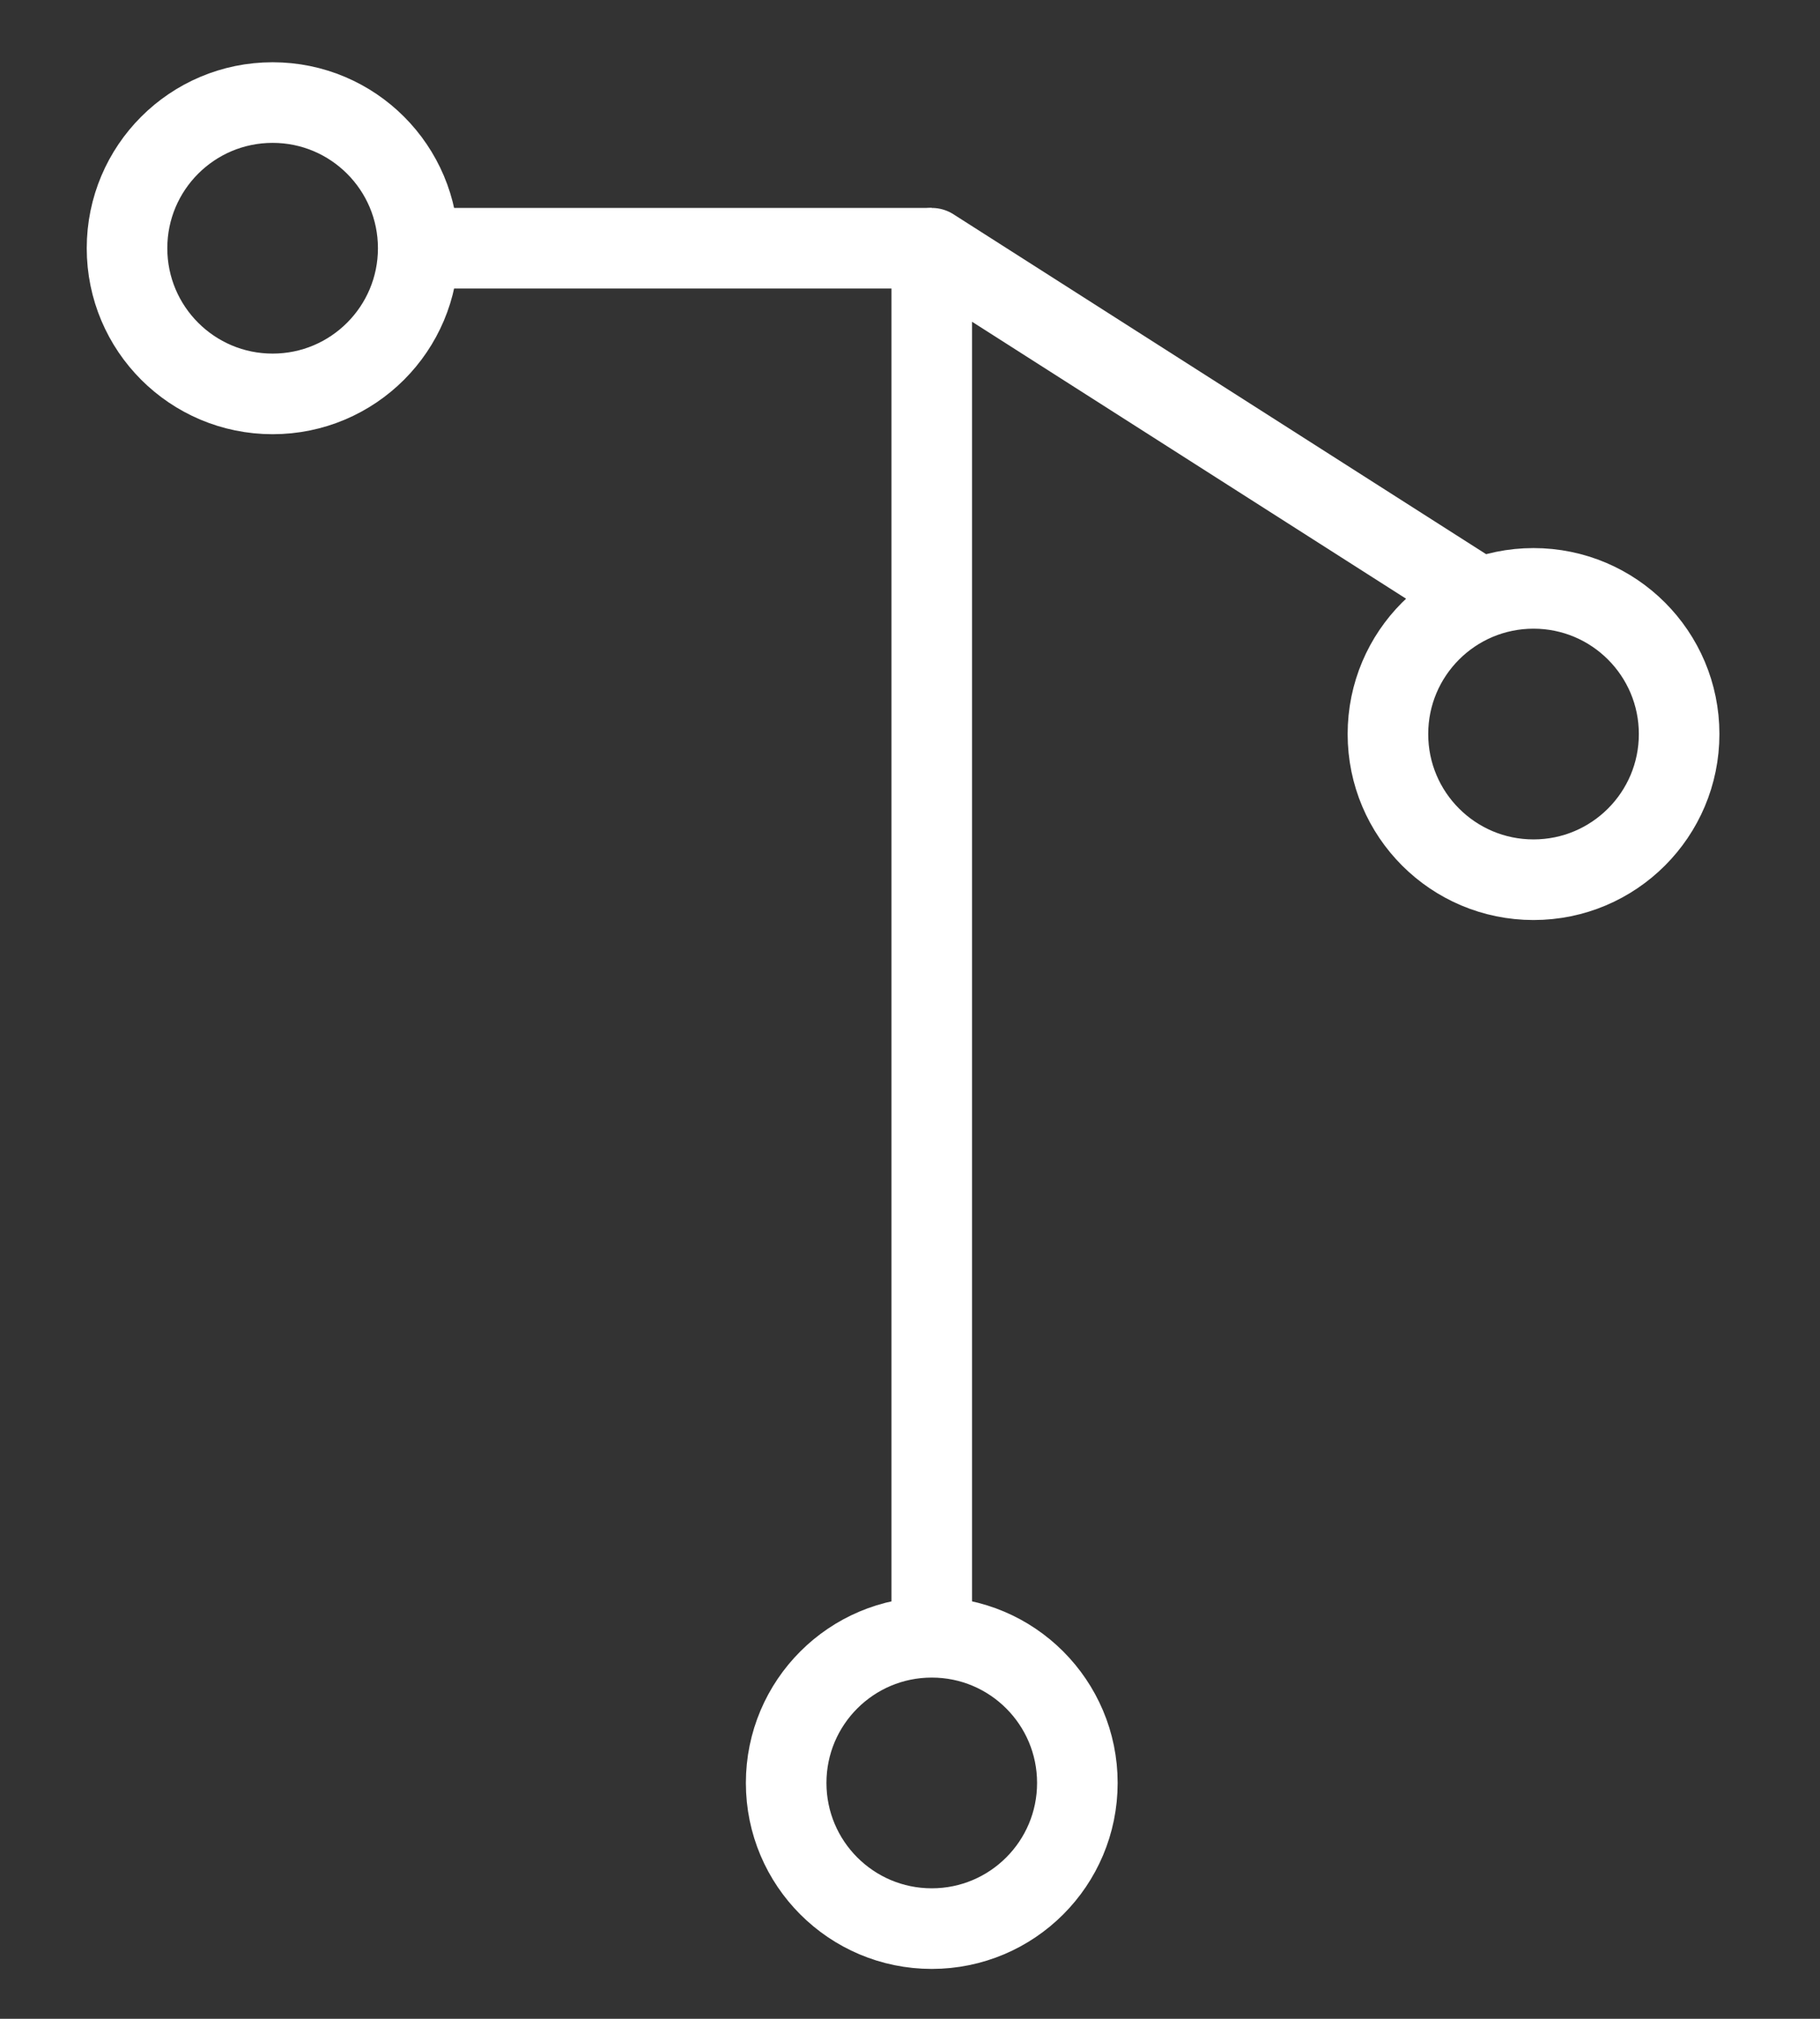 <?xml version="1.0" encoding="utf-8"?>
<!-- Generator: Adobe Illustrator 14.0.0, SVG Export Plug-In . SVG Version: 6.00 Build 43363)  -->
<!DOCTYPE svg PUBLIC "-//W3C//DTD SVG 1.1//EN" "http://www.w3.org/Graphics/SVG/1.1/DTD/svg11.dtd">
<svg version="1.1" id="Layer_1" xmlns="http://www.w3.org/2000/svg" xmlns:xlink="http://www.w3.org/1999/xlink" x="0px" y="0px"
	 width="92px" height="102px" viewBox="0 0 92 102" enable-background="new 0 0 92 102" xml:space="preserve">
<rect x="0" y="0" width="92" height="102" fill="#333333" stroke="none"/>
<g id="Q">
	<circle fill="none" stroke="#FFFFFF" stroke-width="4.073" cx="13.781" cy="12.542" r="7.36"/>
	<line fill="none" stroke="#FFFFFF" stroke-width="4.073" x1="21.142" y1="12.542" x2="47.1" y2="12.542"/>
	<circle fill="none" stroke="#FFFFFF" stroke-width="4.073" cx="47.1" cy="90.083" r="7.36"/>
	<circle fill="none" stroke="#FFFFFF" stroke-width="4.073" cx="77.519" cy="37.088" r="7.36"/>
	<polyline fill="none" stroke="#FFFFFF" stroke-width="4.073" stroke-linejoin="round" points="74.843,30.237 47.1,12.542 
		47.1,82.724 	"/>
</g>
</svg>
